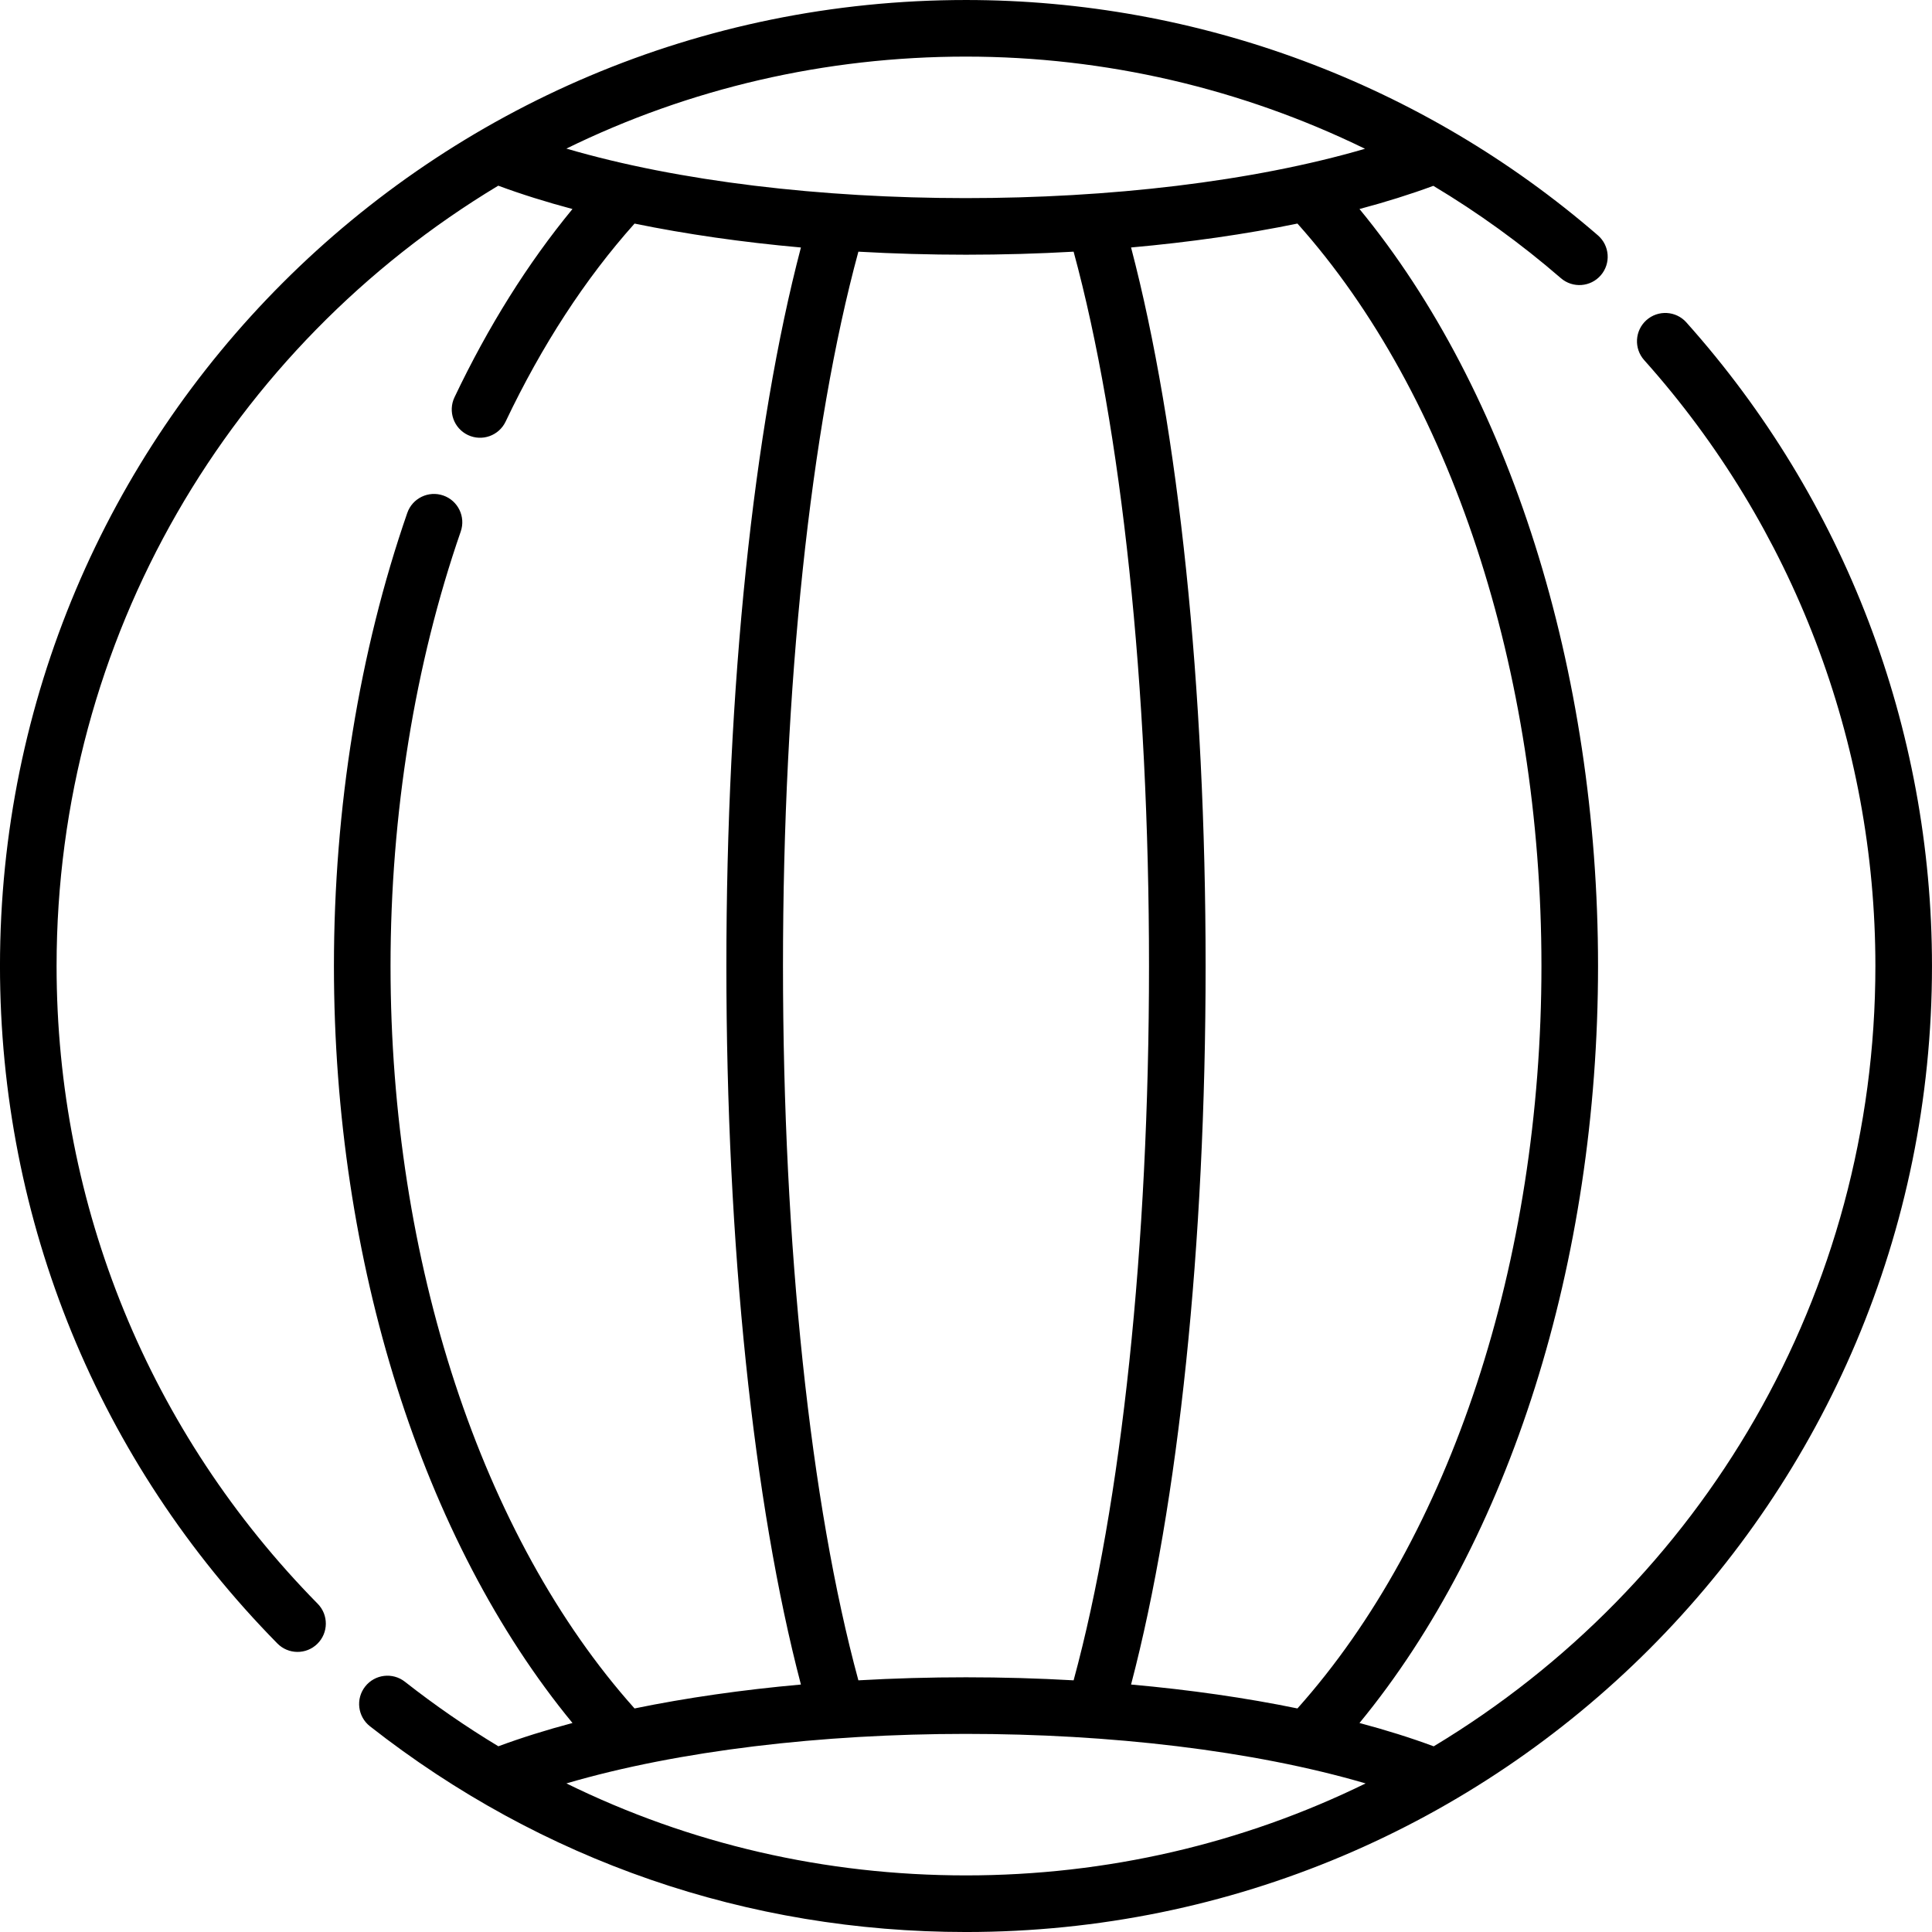 <svg height="512pt" viewBox="0 0 512 512" width="512pt" xmlns="http://www.w3.org/2000/svg"><path d="m446.906 85.438c-2.758-3.086-7.5-3.352-10.59-.594-3.086 2.762-3.352 7.504-.59 10.59 39.512 44.199 61.273 101.223 61.273 160.566 0 86.996-46.051 164.062-117.047 206.793-6.082-2.254-12.664-4.316-19.672-6.184 39.766-48.324 63.219-122.176 63.219-200.609s-23.453-152.285-63.219-200.609c6.969-1.855 13.52-3.91 19.57-6.145 11.887 7.121 23.203 15.293 33.801 24.469 3.133 2.711 7.867 2.371 10.578-.762 2.711-3.133 2.371-7.867-.762-10.582-46.395-40.16-105.848-62.371-167.469-62.371-141.484 0-256 114.496-256 256 0 67.598 26.105 131.355 73.508 179.531 2.895 2.945 7.645 3.004 10.605.086 2.953-2.902 2.992-7.652.086-10.605-44.625-45.355-69.199-105.375-69.199-169.012 0-86.996 46.051-164.066 117.047-206.793 6.082 2.254 12.66 4.316 19.668 6.184-11.84 14.375-22.328 31.105-31.266 49.895-1.777 3.742-.188 8.215 3.551 9.996 3.742 1.777 8.215.188 9.996-3.551 9.625-20.242 21.109-37.875 34.168-52.48 13.66 2.805 28.508 4.938 44.09 6.336-12.594 47.957-19.754 116.594-19.754 190.414s7.16 142.457 19.754 190.418c-15.582 1.395-30.43 3.527-44.09 6.336-40.555-45.367-64.664-118.508-64.664-196.754 0-40.211 6.434-80.027 18.605-115.145 1.355-3.914-.719-8.188-4.629-9.543-3.914-1.355-8.188.715-9.543 4.629-12.715 36.68-19.434 78.195-19.434 120.059 0 78.434 23.453 152.285 63.219 200.609-6.996 1.863-13.57 3.922-19.641 6.172-8.531-5.145-16.801-10.852-24.77-17.105-3.258-2.555-7.973-1.988-10.531 1.27-2.559 3.258-1.988 7.973 1.27 10.531 45.438 35.668 100.059 54.523 157.953 54.523 141.484 0 256-114.496 256-256 0-63.039-23.117-123.609-65.094-170.562zm-38.406 170.562c0 78.246-24.109 151.387-64.664 196.754-13.66-2.809-28.508-4.941-44.09-6.336 12.594-47.961 19.754-116.598 19.754-190.418s-7.16-142.457-19.754-190.418c15.582-1.395 30.43-3.527 44.09-6.336 40.555 45.367 64.664 118.508 64.664 196.754zm-152.5-241c36.926 0 73.062 8.473 105.742 24.426-59.758 17.473-152.086 17.414-211.645-.047 32.559-15.953 68.582-24.379 105.902-24.379zm-48.5 241c0-74.035 7.258-142.512 19.98-189.305 9.336.531 18.871.805 28.52.805s19.184-.273 28.52-.805c12.723 46.793 19.98 115.27 19.98 189.305s-7.258 142.512-19.98 189.305c-18.828-1.074-38.203-1.074-57.039 0-12.723-46.793-19.98-115.27-19.98-189.305zm-57.398 216.621c59.539-17.457 151.98-17.539 211.801.004-32.559 15.949-68.582 24.375-105.902 24.375-37.344 0-73.238-8.332-105.898-24.379zm0 0"/></svg>